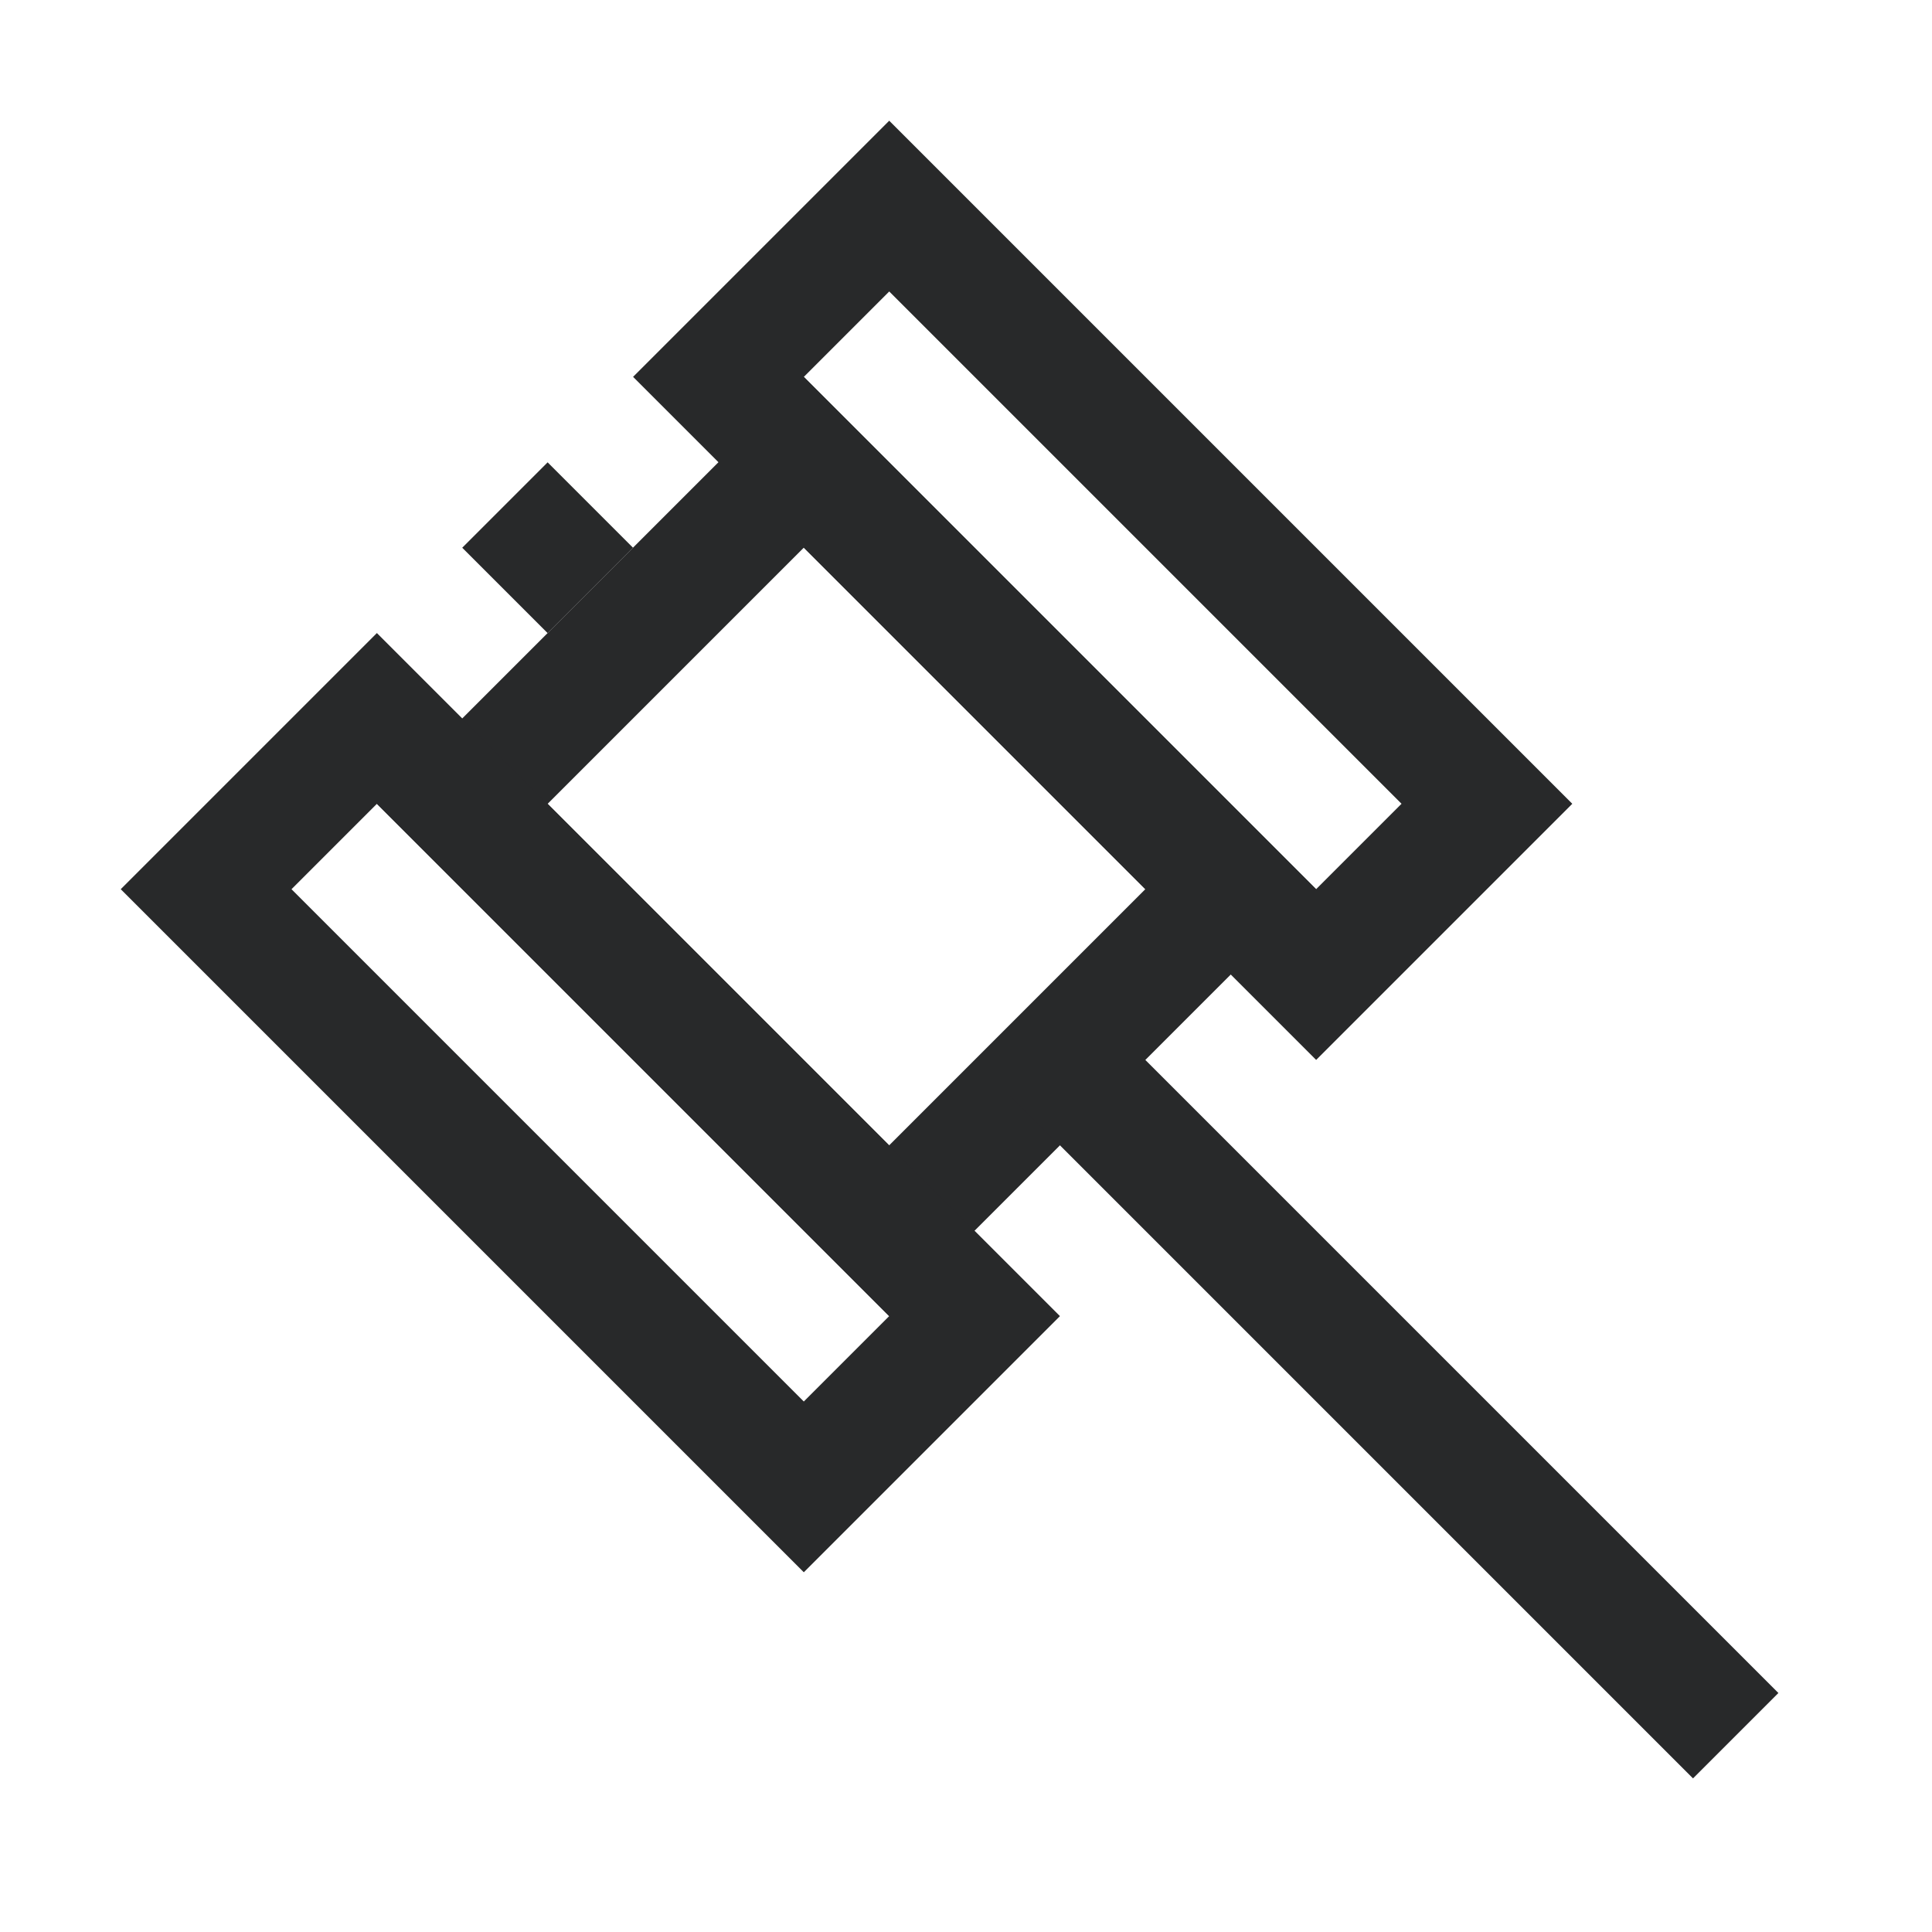 <svg width="16" height="16" viewBox="0 0 16 16" fill="none" xmlns="http://www.w3.org/2000/svg">
<g clip-path="url(#clip0_2640_10)">
<rect x="3.828" y="6.657" width="4" height="5" transform="rotate(-45 3.828 6.657)" stroke="#28292A"/>
<rect x="1.707" y="7.364" width="2" height="7" transform="rotate(-45 1.707 7.364)" stroke="#28292A"/>
<rect x="5.95" y="3.121" width="2" height="7" transform="rotate(-45 5.95 3.121)" stroke="#28292A"/>
<rect x="3.828" y="4.536" width="1" height="1" transform="rotate(-45 3.828 4.536)" fill="#28292A"/>
<rect x="8.364" y="9.071" width="1" height="8" transform="rotate(-45 8.364 9.071)" fill="#28292A"/>
</g>
<defs>
<clipPath id="clip0_2640_10">
<rect width="16" height="16" fill="white"/>
</clipPath>
</defs>
</svg>
